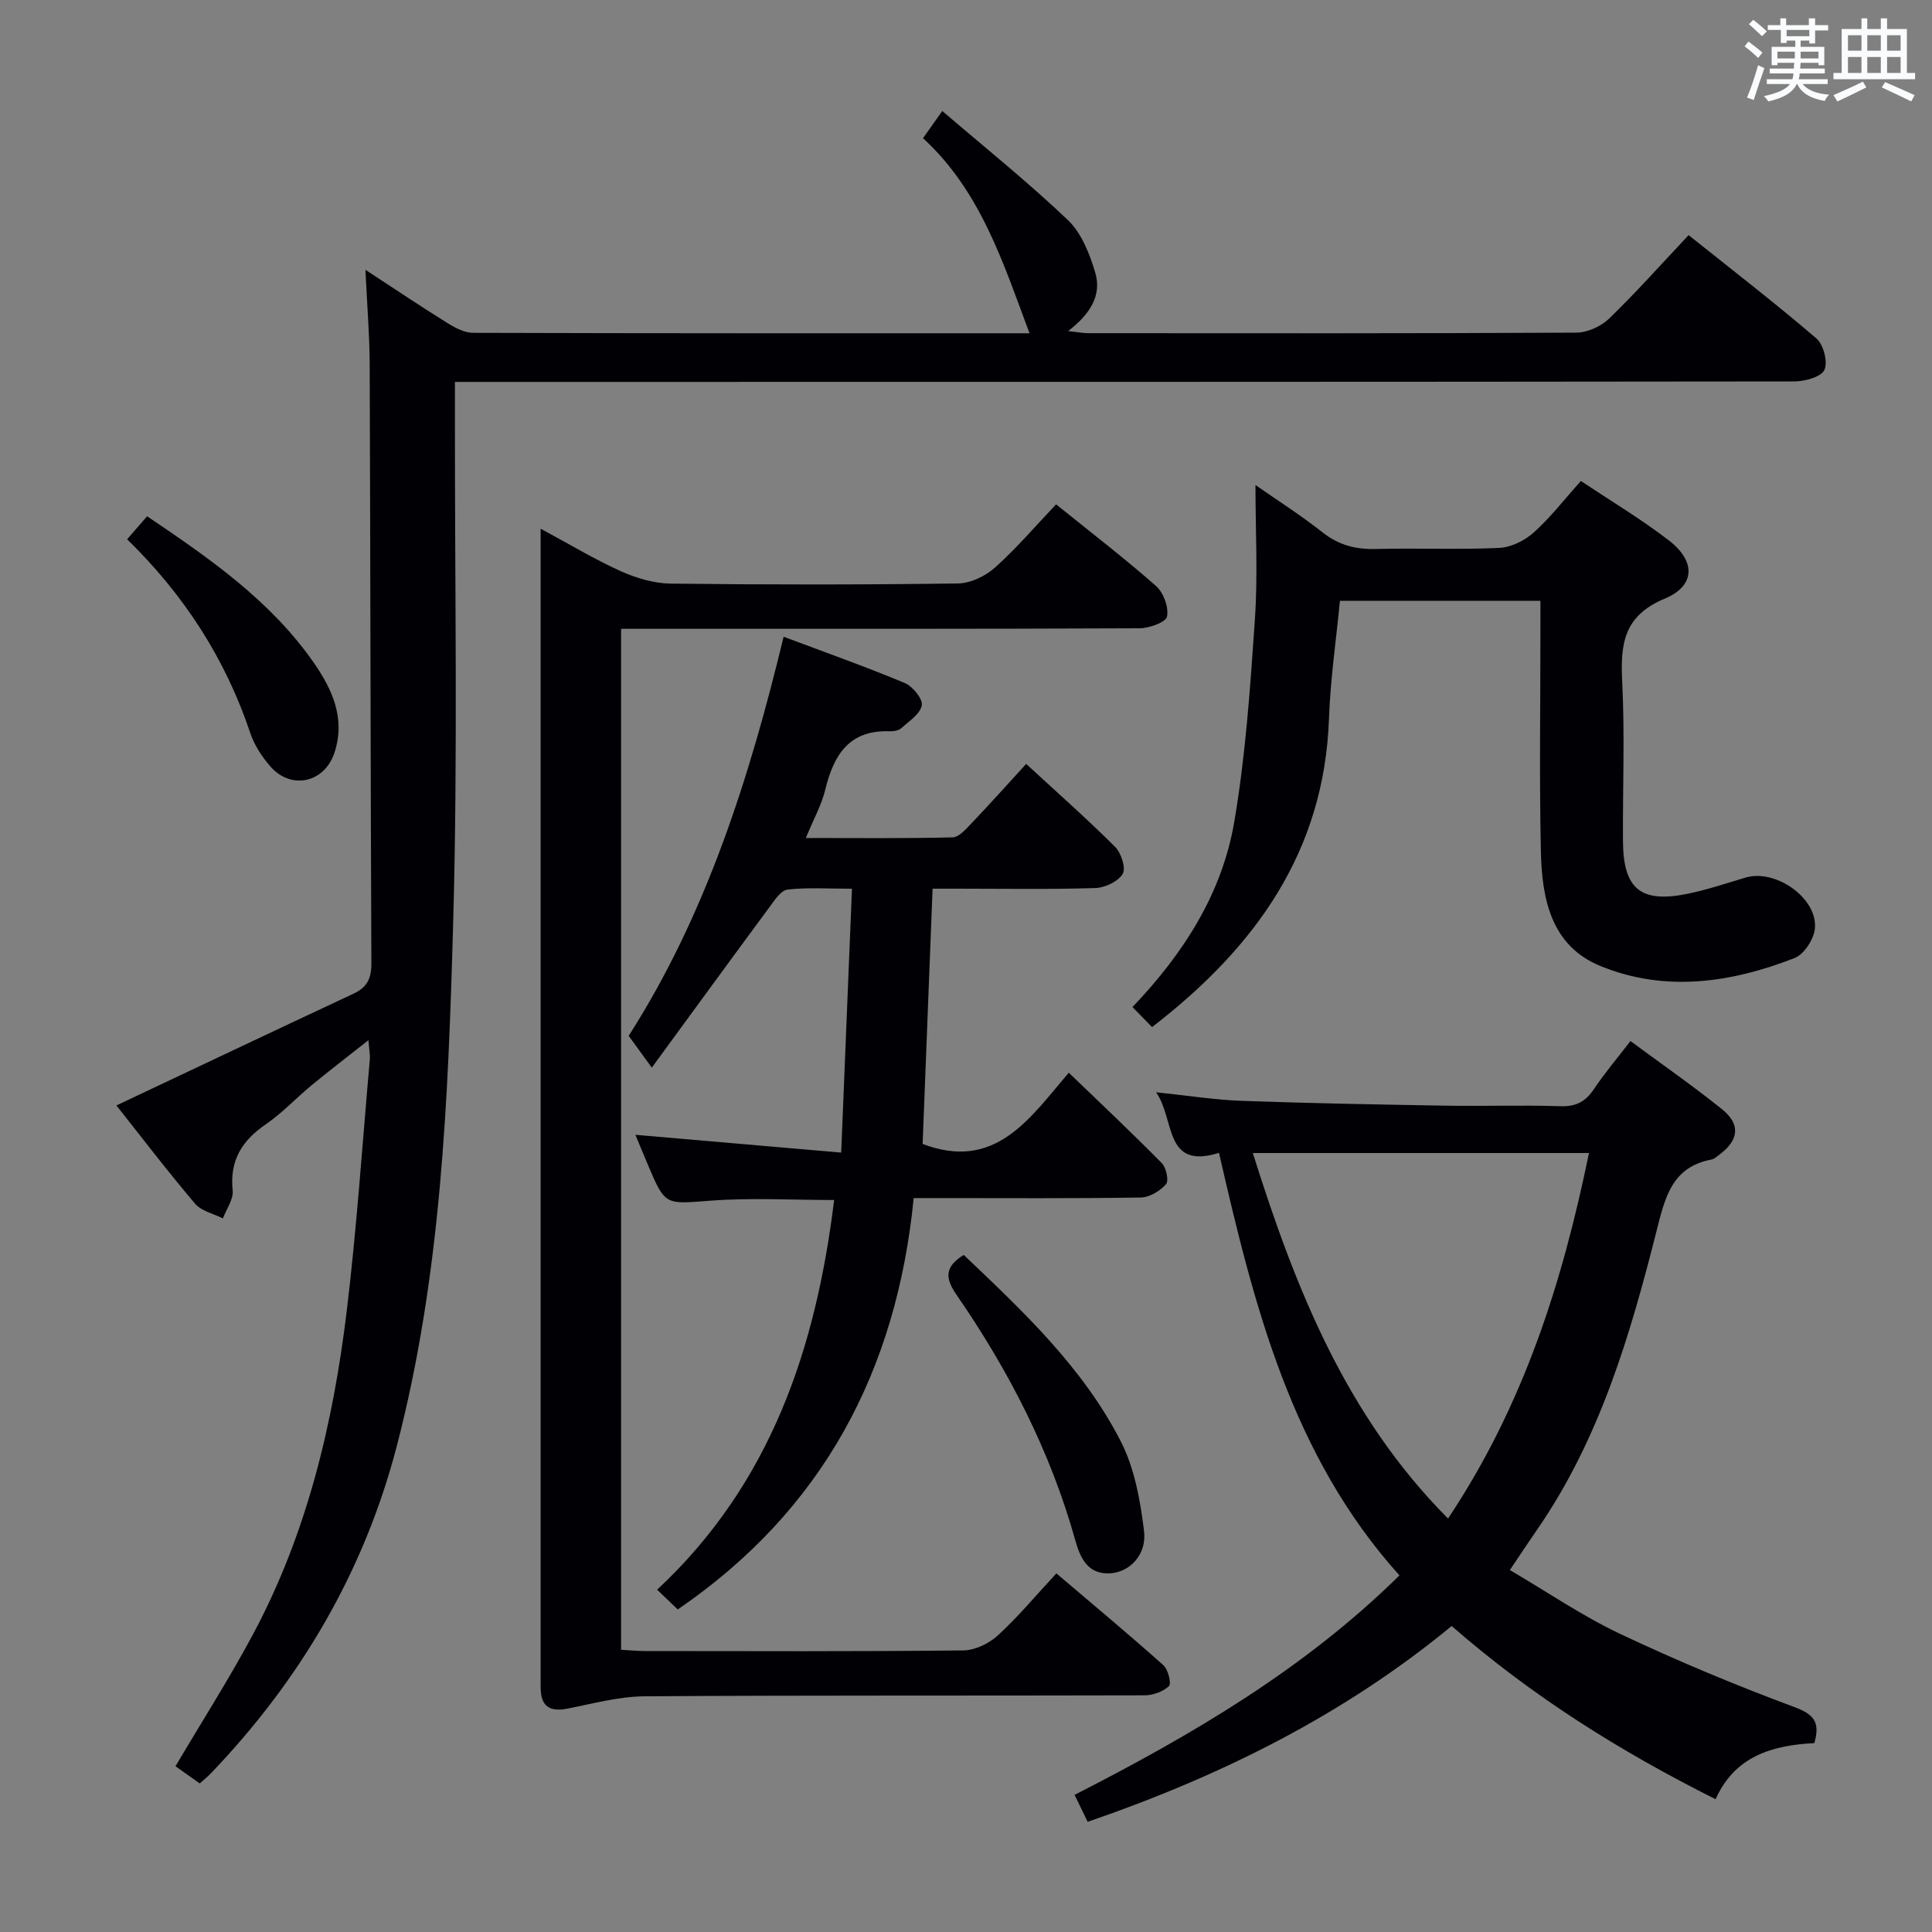 <svg enable-background="new 0 0 400 400" viewBox="0 0 400 400" xmlns="http://www.w3.org/2000/svg"><rect x="0" y="0" width="400" height="400" fill="#808080" stroke="none"/><g fill="#010105"><path d="m24.1 228.87c16.74-7.9 32.92-15.58 49.13-23.16 2.77-1.3 3.67-3.14 3.66-6.23-.18-41.32-.2-82.65-.35-123.97-.02-6.13-.54-12.26-.88-19.65 6.24 4.08 11.52 7.63 16.92 10.99 1.62 1.01 3.59 2.06 5.4 2.06 38.5.12 76.99.09 115.17.09-5.42-14.48-10.07-29.39-22.05-40.39 1.25-1.76 2.18-3.08 3.99-5.63 8.9 7.63 17.8 14.76 26.02 22.6 2.81 2.69 4.5 6.99 5.65 10.87 1.42 4.8-1.18 8.67-5.61 12.1 1.83.19 3.03.43 4.22.43 33.66.02 67.33.07 100.99-.11 2.3-.01 5.11-1.29 6.78-2.9 5.61-5.43 10.81-11.28 16.47-17.29 8.95 7.15 17.89 14.05 26.46 21.39 1.48 1.27 2.42 4.95 1.64 6.54-.74 1.49-4.09 2.36-6.29 2.36-89.99.11-179.98.1-269.97.1-2.15 0-4.31 0-7.26 0v6.05c-.06 35.49.63 71.01-.38 106.48-1.03 36.18-2.46 72.46-11.66 107.8-6.77 26-19.97 48.43-38.52 67.78-.67.7-1.44 1.31-2.27 2.06-.94-.67-1.75-1.23-2.55-1.8-.95-.67-1.9-1.34-2.48-1.76 5.63-9.52 11.16-18.18 16-27.21 11.22-20.94 16.63-43.7 19.46-67.06 2.09-17.3 3.24-34.72 4.78-52.09.08-.94-.13-1.9-.29-3.96-4.38 3.46-8.13 6.33-11.77 9.33-3.21 2.65-6.08 5.76-9.49 8.09-4.95 3.39-7.49 7.5-6.85 13.7.19 1.84-1.3 3.85-2.02 5.78-1.95-.99-4.46-1.51-5.76-3.05-5.81-6.84-11.23-13.96-16.29-20.34z"/><path d="m111.93 109.46c6.07 3.26 11.18 6.36 16.58 8.79 3.2 1.44 6.87 2.53 10.34 2.58 19.83.24 39.66.24 59.49-.03 2.6-.04 5.67-1.51 7.66-3.29 4.44-3.97 8.33-8.54 12.65-13.09 7.11 5.74 14.1 11.1 20.7 16.91 1.54 1.36 2.65 4.39 2.27 6.32-.23 1.18-3.69 2.42-5.7 2.43-33.66.15-67.32.11-100.99.11-1.98 0-3.96 0-6.34 0v211.38c1.66.09 3.27.25 4.88.26 22 .02 44 .11 65.99-.13 2.42-.03 5.31-1.43 7.14-3.11 4.16-3.81 7.79-8.18 12.11-12.84 7.42 6.31 14.9 12.54 22.16 19.02.99.88 1.69 3.81 1.15 4.32-1.23 1.15-3.32 1.91-5.06 1.91-34.5.1-68.99-.03-103.48.2-5.35.04-10.72 1.52-16.04 2.56-3.64.71-5.46-.51-5.5-4.24-.01-.67-.01-1.33-.01-2 0-77.66 0-155.31 0-232.97 0-1.35 0-2.67 0-5.09z"/><path d="m225.19 377.19c-.93-1.92-1.77-3.65-2.71-5.58 24.43-12.48 47.59-26.06 67.26-45.44-22.39-24.89-30.11-55.84-37.36-87.48-11.49 3.57-9.05-6.94-13.03-12.55 6.52.68 12.15 1.58 17.8 1.78 14.13.51 28.27.76 42.42 1 7.83.13 15.67-.15 23.49.11 3.24.11 5.23-.96 6.98-3.59 2.2-3.3 4.8-6.34 7.53-9.9 6.49 4.8 12.9 9.24 18.96 14.12 3.89 3.13 3.48 6.38-.51 9.37-.53.4-1.08.93-1.68 1.04-8.2 1.54-9.62 7.88-11.35 14.71-5.5 21.77-11.83 43.28-24.85 62.07-1.7 2.45-3.34 4.95-5.54 8.21 7.7 4.51 14.97 9.5 22.84 13.22 11.84 5.6 23.97 10.65 36.25 15.22 4.2 1.57 5.08 3.37 3.95 7.39-8.66.45-16.47 2.67-20.44 11.62-19.9-9.97-37.98-21.33-54.65-35.86-22.32 18.39-47.63 31-75.36 40.54zm34.19-138.47c8.86 28.16 19.32 54.45 40.42 75.68 15.72-23.6 23.69-48.97 29.18-75.68-23.38 0-46.09 0-69.6 0z"/><path d="m212.46 158.16c6.32 5.83 12.54 11.32 18.41 17.17 1.26 1.26 2.28 4.43 1.57 5.6-.96 1.59-3.67 2.87-5.68 2.93-9.49.3-18.99.13-28.48.13-1.63 0-3.25 0-5.2 0-.7 18.05-1.39 35.61-2.06 52.85 15.01 5.71 22.11-5.2 30.26-14.75 6.73 6.48 13.12 12.49 19.27 18.74.92.93 1.48 3.66.86 4.35-1.24 1.4-3.4 2.72-5.21 2.75-13.82.22-27.65.12-41.48.12-1.64 0-3.28 0-5.55 0-3.53 35.72-18.75 64.58-48.85 85.17-1.19-1.13-2.37-2.27-4.27-4.09 23.55-21.95 32.88-49.98 36.65-80.68-8.61 0-17.1-.5-25.51.13-9.45.71-9.42 1.16-13.06-7.44-.9-2.13-1.78-4.28-2.58-6.19 13.93 1.2 27.82 2.4 42.61 3.68.77-18.82 1.48-36.35 2.23-54.63-4.85 0-9.13-.29-13.33.17-1.35.15-2.65 2.15-3.67 3.53-7.98 10.8-15.89 21.65-24.44 33.34-2.08-2.86-3.32-4.56-4.79-6.58 15.9-24.84 24.94-53.05 32.08-82.63 8.52 3.2 16.88 6.16 25.06 9.57 1.64.69 3.78 3.28 3.55 4.62-.31 1.79-2.64 3.29-4.26 4.75-.55.49-1.57.66-2.37.63-8.45-.31-11.62 4.93-13.37 12.13-.76 3.15-2.42 6.09-4.01 9.97 10.55 0 20.47.11 30.37-.13 1.32-.03 2.75-1.68 3.86-2.84 3.76-3.94 7.41-8.03 11.39-12.37z"/><path d="m259.93 100.42c4.47 3.12 9.37 6.24 13.91 9.82 3.36 2.65 6.87 3.53 11.06 3.42 8.49-.22 17.01.17 25.49-.22 2.46-.11 5.29-1.52 7.17-3.21 3.44-3.08 6.3-6.81 9.75-10.65 6.23 4.17 12.5 7.9 18.24 12.33 5.55 4.28 5.49 9.38-.88 12.03-8.56 3.56-9.2 9.46-8.81 17.24.55 10.97.09 21.99.16 32.99.06 9.9 3.69 12.88 13.42 10.87 4.05-.84 8-2.17 11.97-3.35 6.18-1.84 14.91 4.23 14.35 10.53-.2 2.21-2.24 5.36-4.2 6.13-13.15 5.13-26.81 7.15-40.24 1.64-10.27-4.22-12.09-14.03-12.3-23.78-.33-15.32-.09-30.66-.09-45.99 0-1.82 0-3.63 0-5.83-13.84 0-27.41 0-41.51 0-.77 8.01-1.98 16.2-2.27 24.41-.98 27.57-15.25 47.36-36.63 63.85-1.33-1.36-2.56-2.62-4.05-4.15 10.62-11.12 18.54-23.55 21.06-38.29 2.37-13.87 3.33-28.02 4.29-42.09.62-9.09.11-18.26.11-27.7z"/><path d="m199.53 259.82c12.31 11.69 24.76 23.38 32.57 38.71 2.82 5.54 3.99 12.17 4.76 18.44.6 4.86-2.9 8.53-7.04 8.77-4.57.26-6.16-3.13-7.19-6.83-5.16-18.45-13.82-35.24-24.65-50.92-2.47-3.57-2.22-5.84 1.55-8.17z"/><path d="m26.32 111.65c1.46-1.68 2.74-3.15 4.14-4.76 12.91 8.71 25.51 17.43 34.46 30.25 3.88 5.56 6.65 11.6 4.33 18.68-2.06 6.28-9.02 7.81-13.33 2.8-1.7-1.98-3.26-4.33-4.08-6.79-5.16-15.45-13.76-28.71-25.52-40.18z"/></g><path d="m361.2 9.6.8-1c.9.7 1.9 1.4 2.9 2.3l-.9 1.1c-1-1-2-1.8-2.8-2.4zm.5 10.6c.9-2.1 1.6-4.3 2.3-6.7.4.2.8.4 1.3.6-.7 2.1-1.5 4.3-2.2 6.6zm.4-15.2.9-.9c1 .8 2 1.6 2.8 2.4l-1 1c-.9-.9-1.8-1.7-2.7-2.5zm12.5-1.2h1.2v1.4h2.7v1.1h-2.7v2.7h-1.2v-.6h-1.8v1.3h4.9v3.8h-1.2v-.5h-3.7c0 .4-.1.9-.1 1.2h5.1v1h-5.2c0 .5-.1.9-.2 1.2h6v1h-5.2c1.1 1.3 2.9 2 5.5 2.2-.4.4-.7.8-.9 1.3-2.9-.5-4.8-1.6-5.7-3.5h-.1c-.8 1.7-2.7 2.9-5.9 3.6-.2-.4-.6-.8-.9-1.1 2.8-.6 4.6-1.4 5.4-2.5h-4.8v-1h5.3c.1-.3.2-.7.2-1.2h-4.9v-1h5c0-.4 0-.8.1-1.2h-3.5v.5h-1.2v-3.8h4.9v-1.3h-1.8v.5h-1.2v-2.7h-2.7v-1h2.6v-1.4h1.2v1.4h4.7v-1.4zm-6.6 8.3h3.6c0-.4 0-.9 0-1.4h-3.6zm1.9-4.6h4.7v-1.3h-4.7zm6.6 3.2h-3.7v1.4h3.7z" fill="#fafbfc"/><path d="m385.3 3.8h1.3v2.2h2.8v-2.2h1.3v2.2h4.1v9.1h1.7v1.3h-16.9v-1.3h1.7v-9.1h4.1v-2.2zm.4 13.1.7 1.2c-1.8.9-3.8 1.9-6 2.9-.2-.4-.5-.8-.8-1.3 2.3-1 4.3-1.9 6.1-2.8zm-3.1-6.4h2.8v-3.2h-2.8zm0 4.6h2.8v-3.3h-2.8zm4-4.6h2.8v-3.2h-2.8zm0 4.6h2.8v-3.3h-2.8zm3.7 1.9c2.1.9 4.1 1.8 6.1 2.7l-.7 1.3c-2.2-1.1-4.2-2-6.1-2.9zm3.2-9.7h-2.8v3.2h2.8zm-2.8 7.8h2.8v-3.3h-2.8z" fill="#fafbfc"/></svg>
